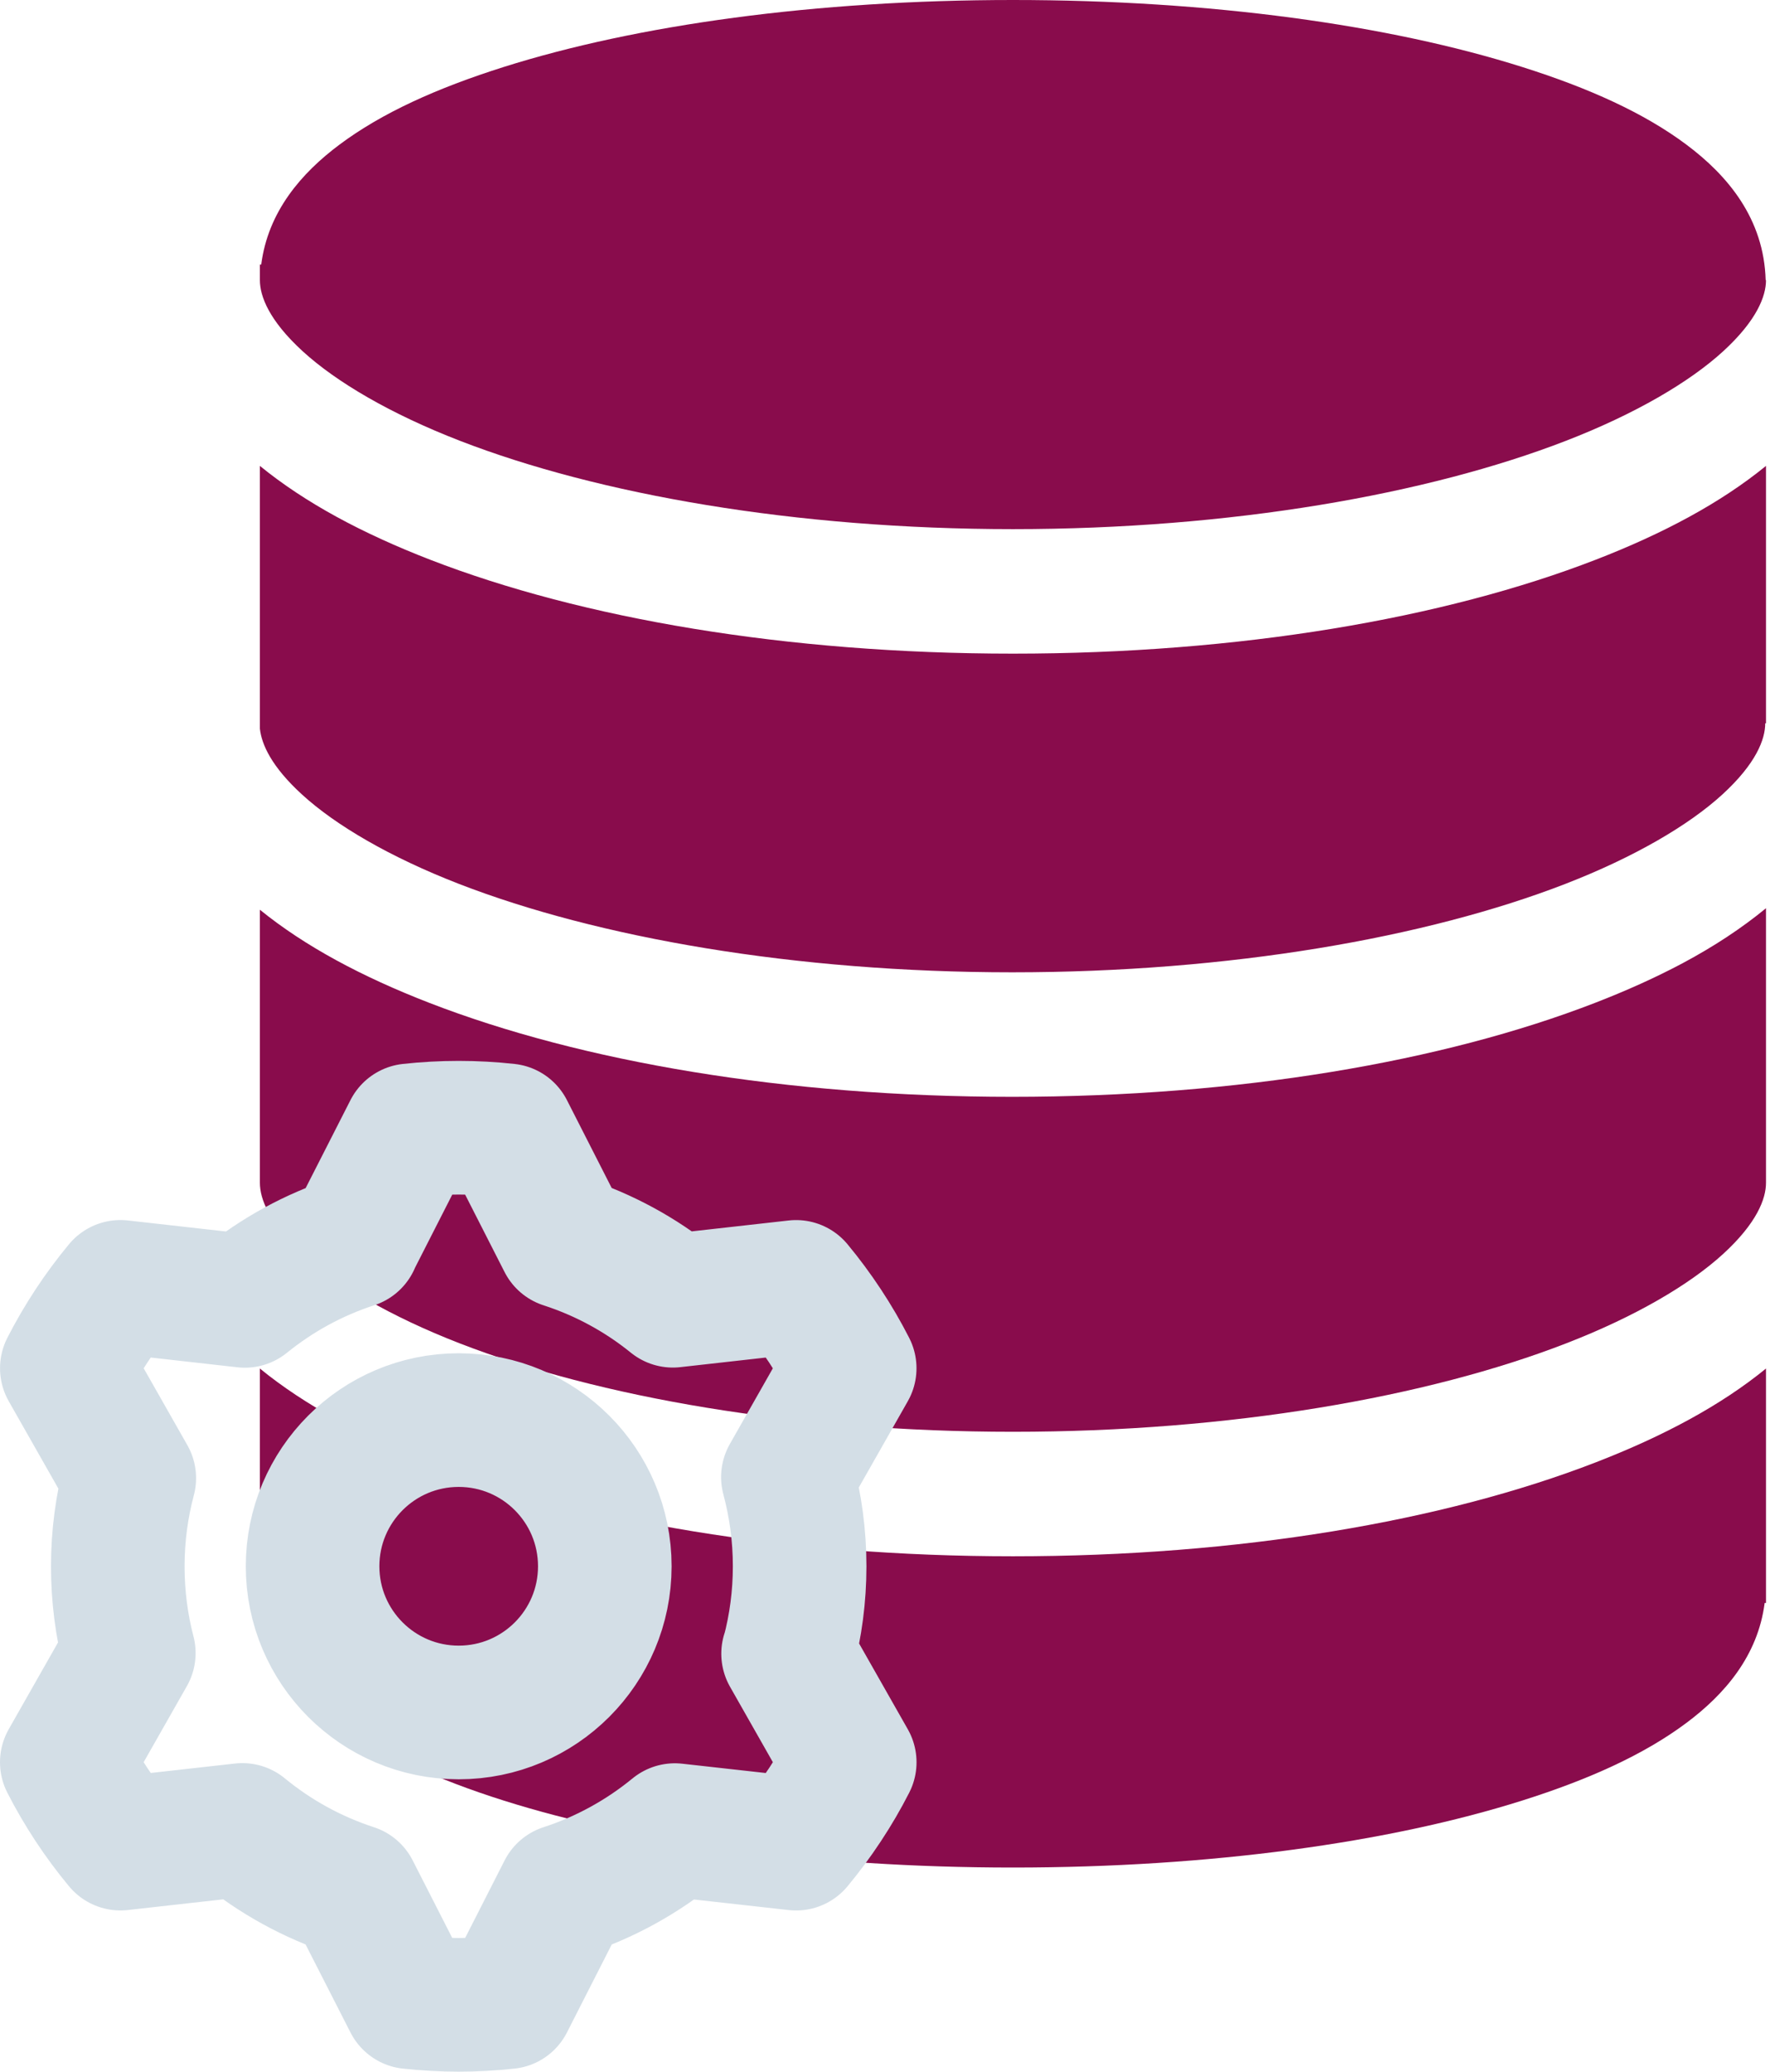 <svg viewBox="0 0 53 62" fill="none" xmlns="http://www.w3.org/2000/svg">
<path d="M30.331 0C24.416 0 19.064 0.746 15.078 2.006C13.085 2.636 11.435 3.379 10.163 4.33C9.028 5.178 8.026 6.328 7.822 7.918H7.782V8.384C7.782 8.864 8.055 9.589 9.062 10.511C10.069 11.433 11.699 12.39 13.772 13.192C17.917 14.797 23.816 15.836 30.331 15.836C36.846 15.836 42.745 14.797 46.89 13.192C48.963 12.39 50.593 11.433 51.6 10.511C52.606 9.589 52.88 8.864 52.88 8.384H52.87C52.819 6.55 51.741 5.258 50.499 4.33C49.227 3.379 47.577 2.636 45.584 2.006C41.598 0.746 36.246 0 30.331 0ZM7.782 13.943V21.808C7.835 22.284 8.132 22.944 9.039 23.774C10.045 24.696 11.676 25.652 13.748 26.455C17.893 28.06 23.793 29.099 30.308 29.099C36.823 29.099 42.722 28.06 46.867 26.455C48.939 25.652 50.57 24.696 51.577 23.774C52.583 22.852 52.857 22.127 52.857 21.646H52.88V13.943C51.522 15.051 49.808 15.966 47.787 16.749C43.227 18.515 37.1 19.562 30.331 19.562C23.562 19.562 17.435 18.515 12.875 16.749C10.854 15.966 9.14 15.051 7.782 13.943ZM52.88 27.181C52.147 27.783 51.315 28.33 50.381 28.828C49.578 29.255 48.704 29.648 47.764 30.012C43.203 31.778 37.077 32.825 30.308 32.825C23.539 32.825 17.412 31.778 12.852 30.012C10.843 29.233 9.136 28.325 7.782 27.226V35.398C7.782 35.878 8.055 36.603 9.062 37.525C10.069 38.447 11.699 39.404 13.772 40.206C17.917 41.812 23.816 42.85 30.331 42.85C36.846 42.85 42.745 41.812 46.89 40.206C48.963 39.404 50.593 38.447 51.6 37.525C52.606 36.603 52.88 35.878 52.88 35.398V27.181ZM7.782 40.957V47.376V47.973H7.822C8.026 49.563 9.028 50.713 10.163 51.561C11.435 52.512 13.085 53.255 15.078 53.885C19.064 55.145 24.416 55.891 30.331 55.891C36.246 55.891 41.598 55.145 45.584 53.885C47.577 53.255 49.227 52.512 50.499 51.561C51.634 50.713 52.636 49.563 52.84 47.973H52.88V47.376V40.957C51.522 42.065 49.808 42.98 47.787 43.763C43.227 45.529 37.1 46.576 30.331 46.576C23.562 46.576 17.435 45.529 12.875 43.763C10.854 42.98 9.14 42.065 7.782 40.957Z" fill="#890C4C"/>
<path d="M23.598 49.492L25.444 52.741C25.225 53.17 24.98 53.591 24.708 54.002C24.437 54.414 24.146 54.805 23.838 55.176L20.207 54.771C19.235 55.568 18.114 56.189 16.892 56.586L15.194 59.92C14.715 59.973 14.228 60 13.735 60C13.242 60 12.756 59.973 12.277 59.92L10.575 56.585C9.352 56.187 8.23 55.565 7.258 54.766L3.606 55.175C3.298 54.804 3.007 54.413 2.736 54.002C2.465 53.59 2.219 53.169 2 52.74L3.857 49.473C3.64 48.646 3.527 47.77 3.527 46.875C3.527 45.963 3.647 45.08 3.871 44.238L2.001 40.948C2.22 40.52 2.465 40.098 2.736 39.687C3.008 39.275 3.298 38.884 3.606 38.513L7.332 38.932C8.292 38.155 9.384 37.552 10.585 37.162M10.579 37.162L12.277 33.83C12.755 33.777 13.242 33.75 13.735 33.75C14.228 33.75 14.714 33.777 15.193 33.83L16.891 37.162C18.093 37.552 19.188 38.151 20.148 38.928L23.838 38.514C24.145 38.884 24.436 39.276 24.707 39.687C24.979 40.099 25.224 40.52 25.443 40.949L23.592 44.206M23.593 44.211C23.821 45.06 23.944 45.953 23.944 46.875C23.944 47.781 23.826 48.66 23.604 49.496M18.11 46.875C18.11 49.291 16.152 51.25 13.735 51.25C11.319 51.25 9.36 49.291 9.36 46.875C9.36 44.459 11.319 42.5 13.735 42.5C16.152 42.5 18.11 44.459 18.11 46.875Z" stroke="#D3DEE6" stroke-width="4" stroke-linecap="round" stroke-linejoin="round"/>
</svg>